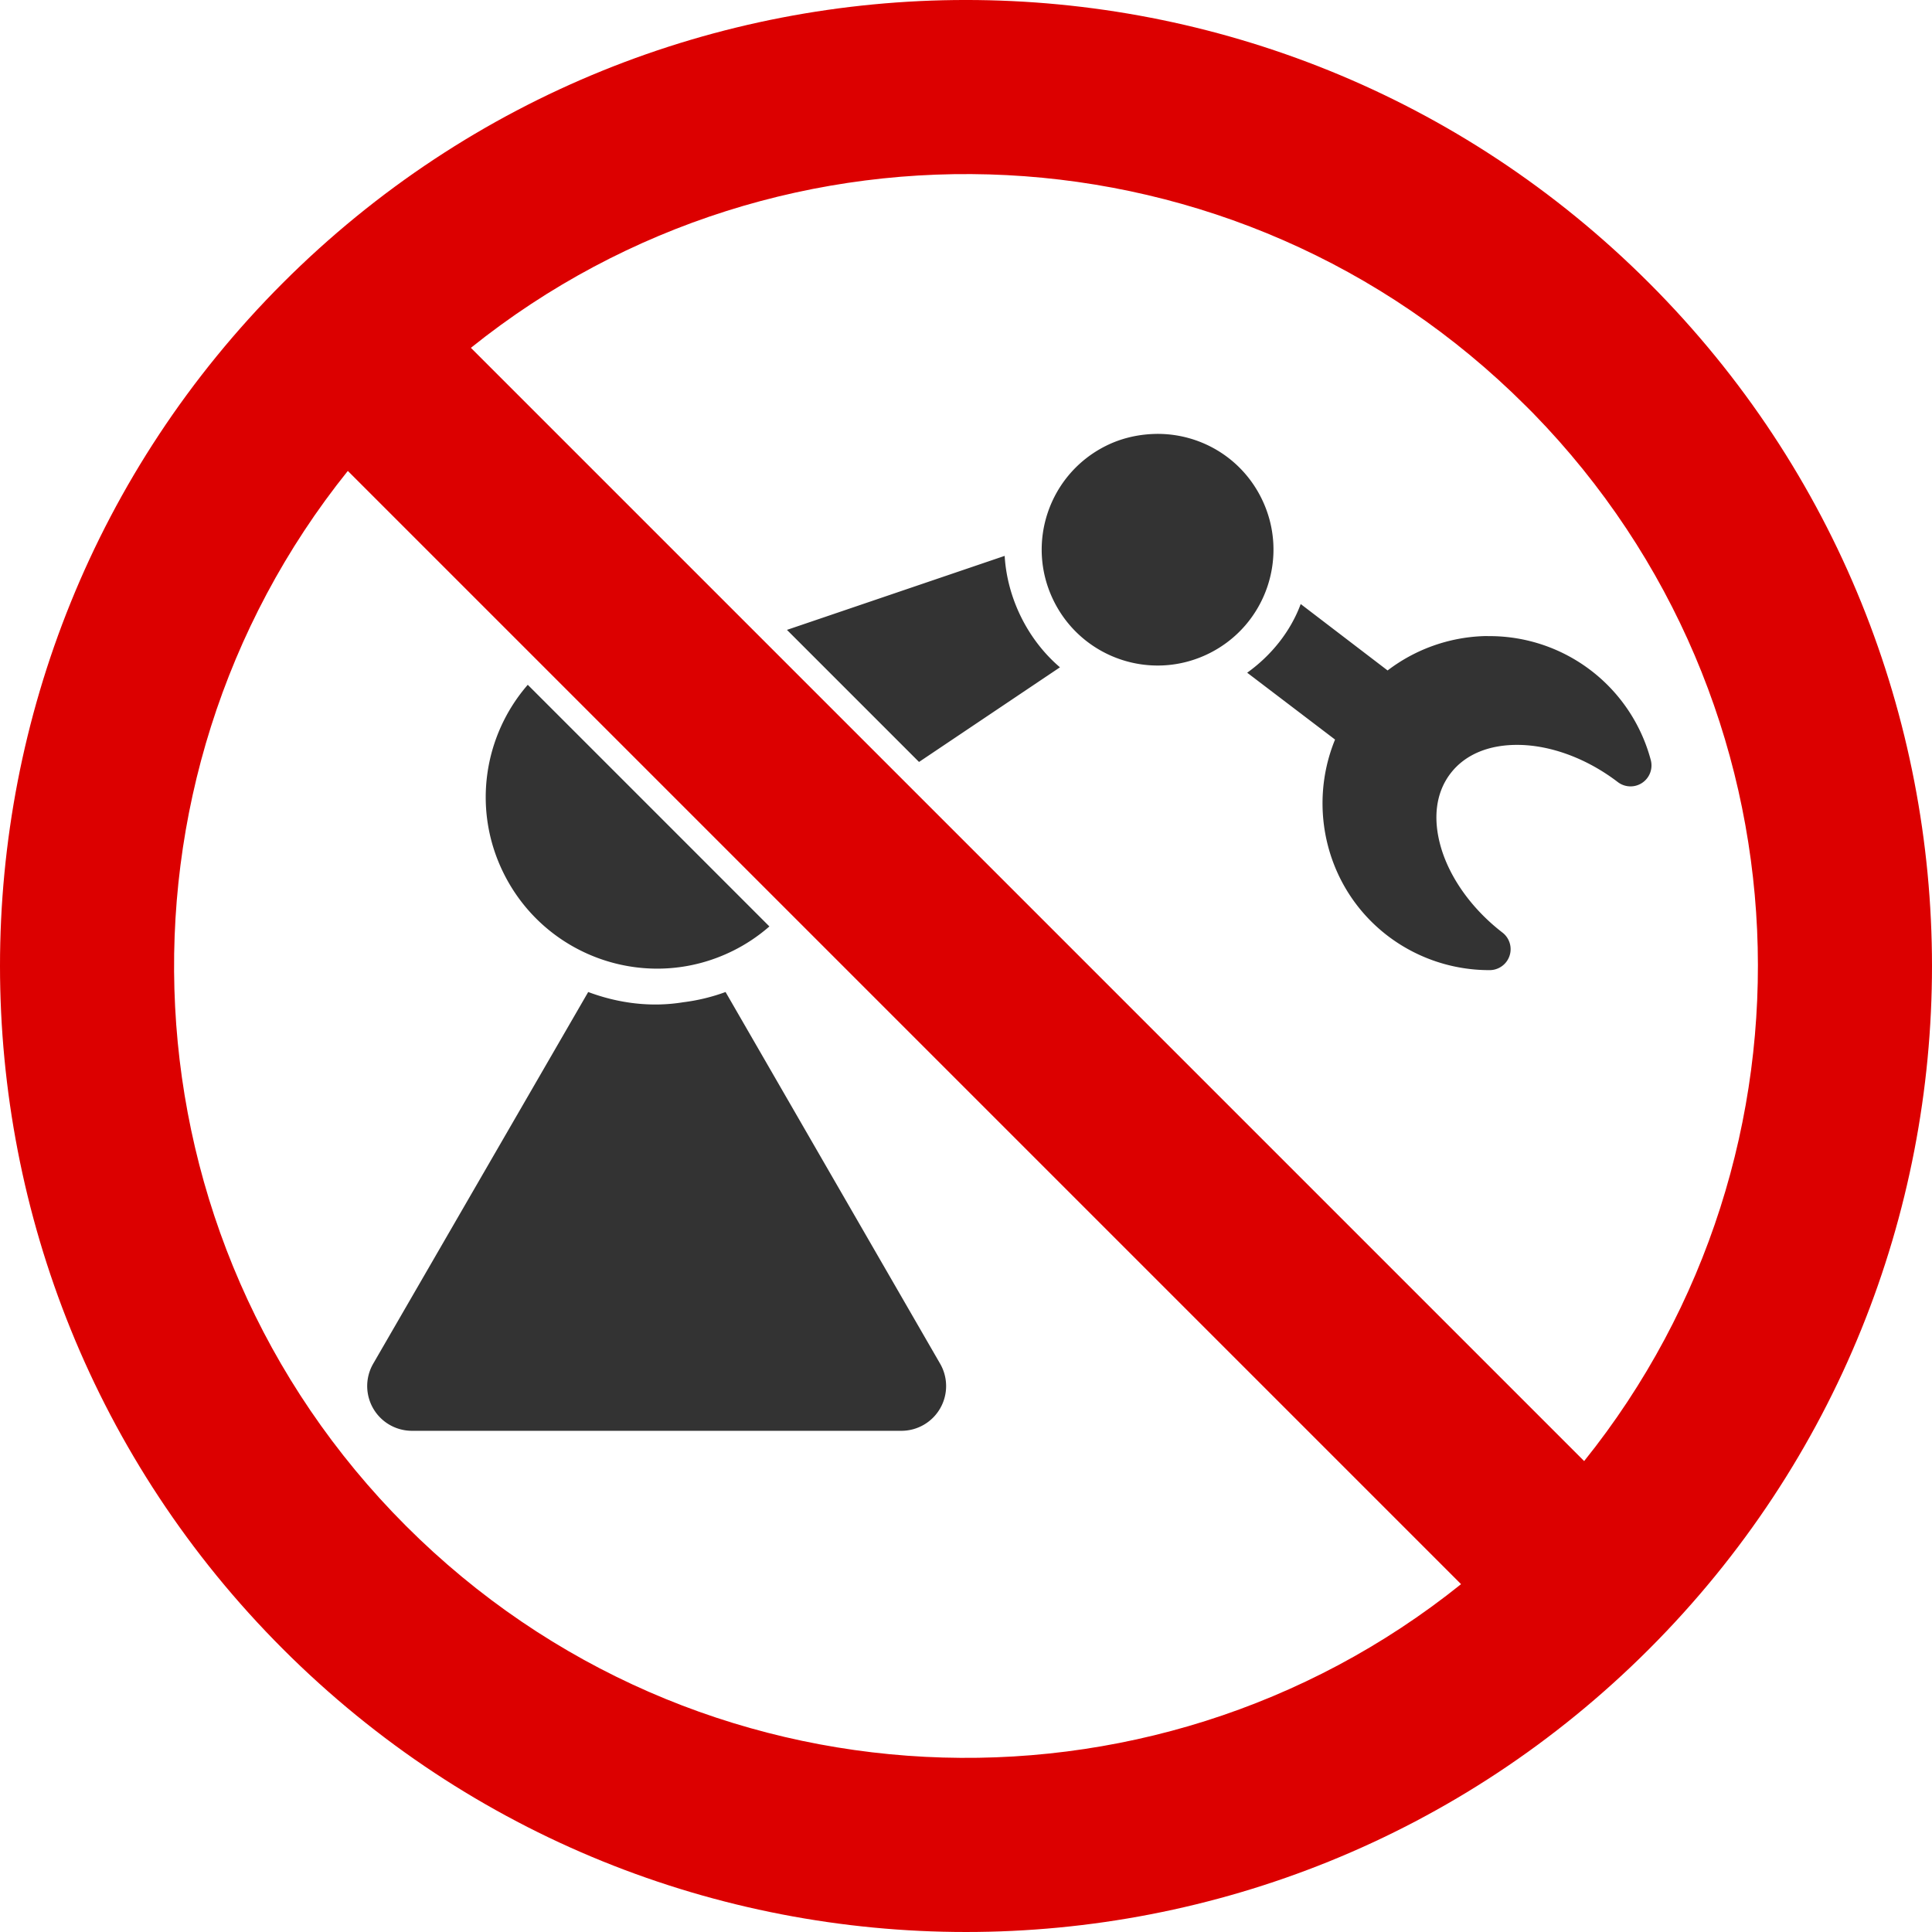 <svg xmlns="http://www.w3.org/2000/svg" viewBox="0 0 4200 4200"><defs><style>.cls-1{fill:#dc0000;}.cls-2{fill:#333;}</style></defs><g id="Layer_2" data-name="Layer 2"><g id="svg2996"><g id="g11929"><path id="path10097" class="cls-1" d="M3584.93,615.13c820.09,820.09,820.09,2149.71,0,2969.8s-2149.71,820.09-2969.8,0S-205.07,1435.1,615,615s2149.82-820,2969.92.14ZM3333,898.43c-5.17-5.3-10.55-10.54-15.8-15.81-627.1-627.09-1617.52-669.2-2293.51-126.46L3443.81,3176.25C3982,2505.9,3945.18,1526.28,3333,898.43ZM3176.22,3443.82,756.14,1023.73c-542.72,676-500.62,1666.41,126.47,2293.51s1617.62,669.29,2293.61,126.57Z"/><path id="path11910" class="cls-2" d="M2511.09,943.31c-3.06.08-6.09.22-9.16.39-32.68,1.93-65.74,9.72-96.93,25.16-124.76,61.66-176,212.61-114.29,337.42s212.52,176.11,337.28,114.43,176-212.63,114.3-337.42c-44.79-90.68-136.38-142.15-231.19-140Zm-327,265.1-473.32,160.91,287.11,287.11,306.39-205.76C2234,1390.77,2189.44,1300.26,2184.06,1208.41Zm643.54,104.72c-22.34,60.19-64.15,111.85-116.35,149.3l191,145.33c-60.69,148.19-18.65,324.78,114.3,426.56a363.77,363.77,0,0,0,222,74.65,45.56,45.56,0,0,0,28-81.35c-68.58-52.75-114.92-120.7-133.71-184.29s-11.59-120.11,20.37-161.88,84.89-63.57,151.21-62.07,143.39,28.1,212.19,80.53a45.55,45.55,0,0,0,71.77-48.54,362.79,362.79,0,0,0-347.94-268.51c-5.11,0-10.36-.17-15.45,0a365,365,0,0,0-208.5,74.65ZM1147.32,1488.68c-95.5,109.78-121.32,270.33-52.77,409.06,91.08,184.37,313.89,260.64,498.2,169.53A371.53,371.53,0,0,0,1672.6,2014Q1410,1751.3,1147.32,1488.68Zm131.39,667.87-467.17,807.6a97.25,97.25,0,0,0,84.36,146.29H1960.12a97.25,97.25,0,0,0,83.39-146.29l-466.21-807.6a414.42,414.42,0,0,1-92.15,22.28C1414.68,2190.32,1344,2180.92,1278.71,2156.55Z"/></g></g></g></svg>